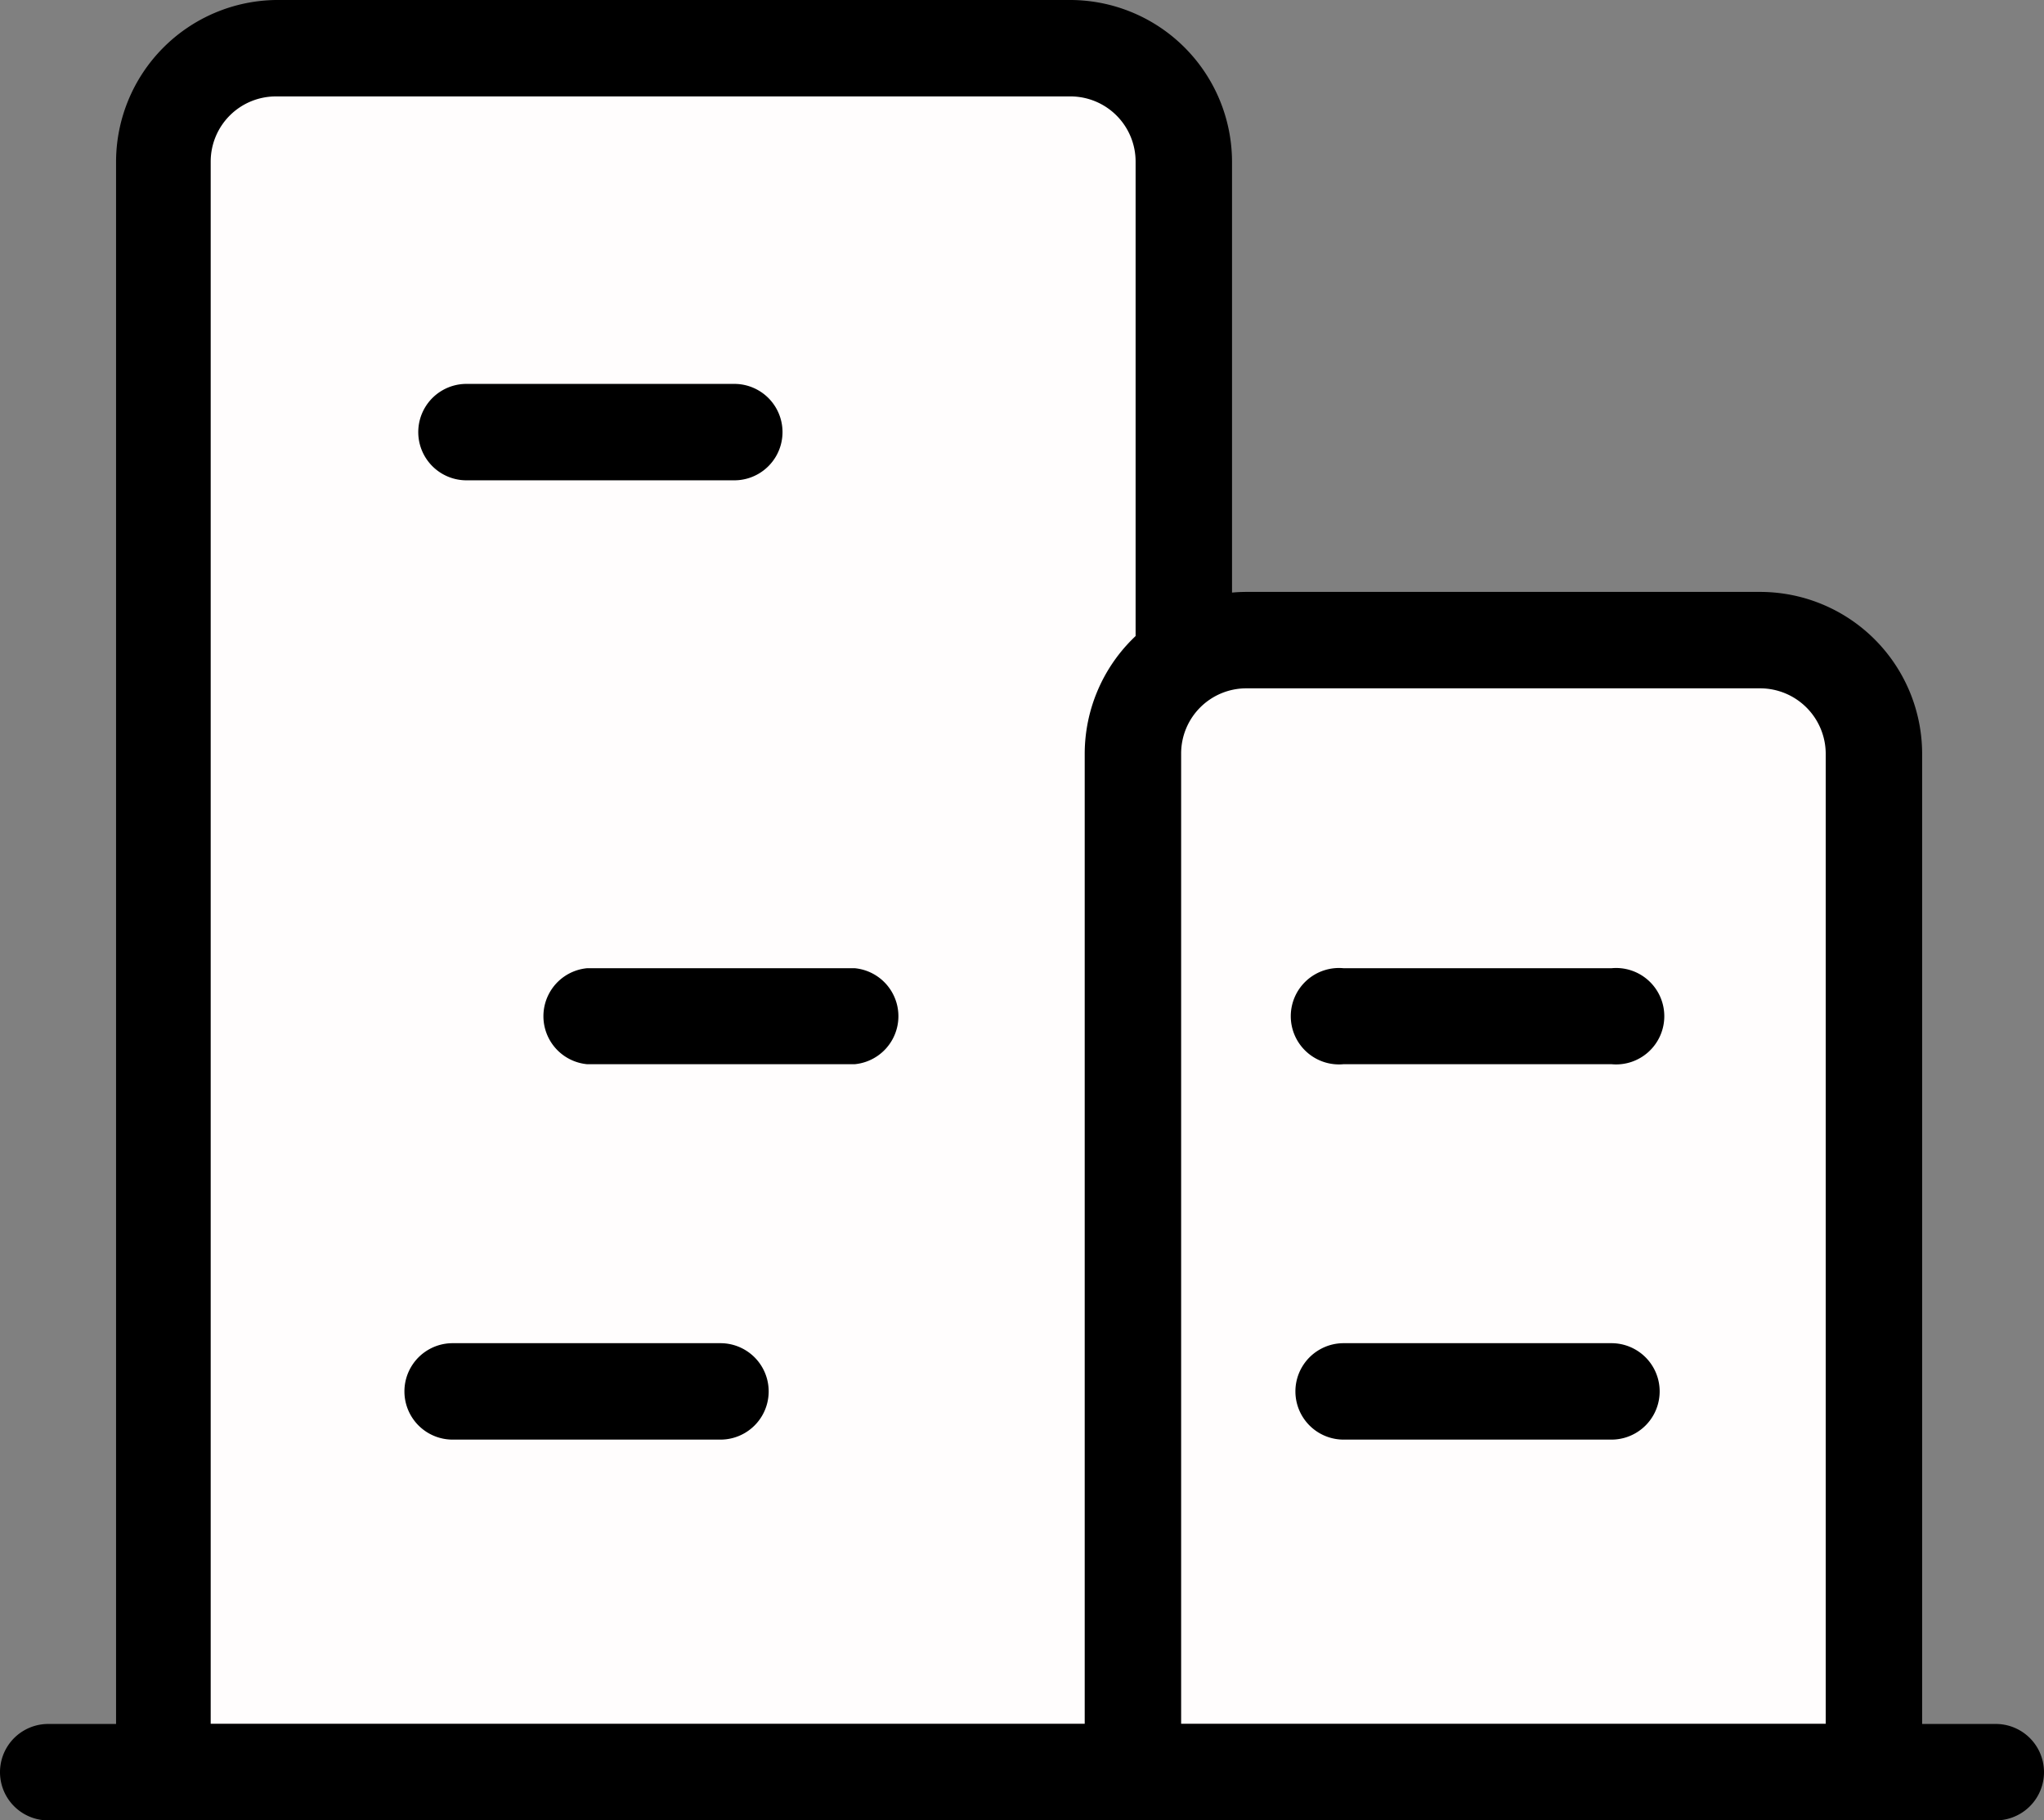 <svg xmlns="http://www.w3.org/2000/svg" viewBox="0 0 45.79 40.78"><rect x="0" y="0" width="45.79" height="40.78" fill="#808080" stroke="none"/><defs><style>.cls-1{fill:#fffdfd;}</style></defs><g id="Layer_2" data-name="Layer 2"><g id="Layer_1-2" data-name="Layer 1"><path class="cls-1" d="M6,1.08H24.16a2.35,2.35,0,0,1,2.35,2.35V39.7a0,0,0,0,1,0,0H3.64a0,0,0,0,1,0,0V3.43A2.35,2.35,0,0,1,6,1.08Z"/><path d="M27.6,40.78h-25V3.62A3.63,3.63,0,0,1,6.18,0H24A3.63,3.63,0,0,1,27.6,3.62ZM4.72,38.62H25.44v-35A1.46,1.46,0,0,0,24,2.16H6.18A1.46,1.46,0,0,0,4.72,3.62Z"/><path class="cls-1" d="M27.74,14.34H39.62A2.35,2.35,0,0,1,42,16.7v23a0,0,0,0,1,0,0H25.38a0,0,0,0,1,0,0v-23A2.35,2.35,0,0,1,27.74,14.34Z"/><path d="M43.06,40.78H24.3V16.88a3.63,3.63,0,0,1,3.62-3.62H39.44a3.63,3.63,0,0,1,3.62,3.62Zm-16.6-2.16H40.9V16.88a1.47,1.47,0,0,0-1.46-1.46H27.92a1.46,1.46,0,0,0-1.46,1.46Z"/><path d="M44.71,40.78H1.08a1.08,1.08,0,0,1,0-2.16H44.71a1.08,1.08,0,0,1,0,2.16Z"/><path d="M16.45,10.76h-6a1.08,1.08,0,1,1,0-2.16h6a1.08,1.08,0,1,1,0,2.16Z"/><path d="M19.15,23.84h-6a1.08,1.08,0,0,1,0-2.15h6a1.08,1.08,0,0,1,0,2.15Z"/><path d="M16.14,32.25h-6a1.08,1.08,0,1,1,0-2.16h6a1.08,1.08,0,0,1,0,2.16Z"/><path d="M36.1,23.84h-6a1.08,1.08,0,1,1,0-2.15h6a1.08,1.08,0,1,1,0,2.15Z"/><path d="M36.1,32.25h-6a1.08,1.08,0,0,1,0-2.16h6a1.08,1.08,0,0,1,0,2.16Z"/></g></g></svg>